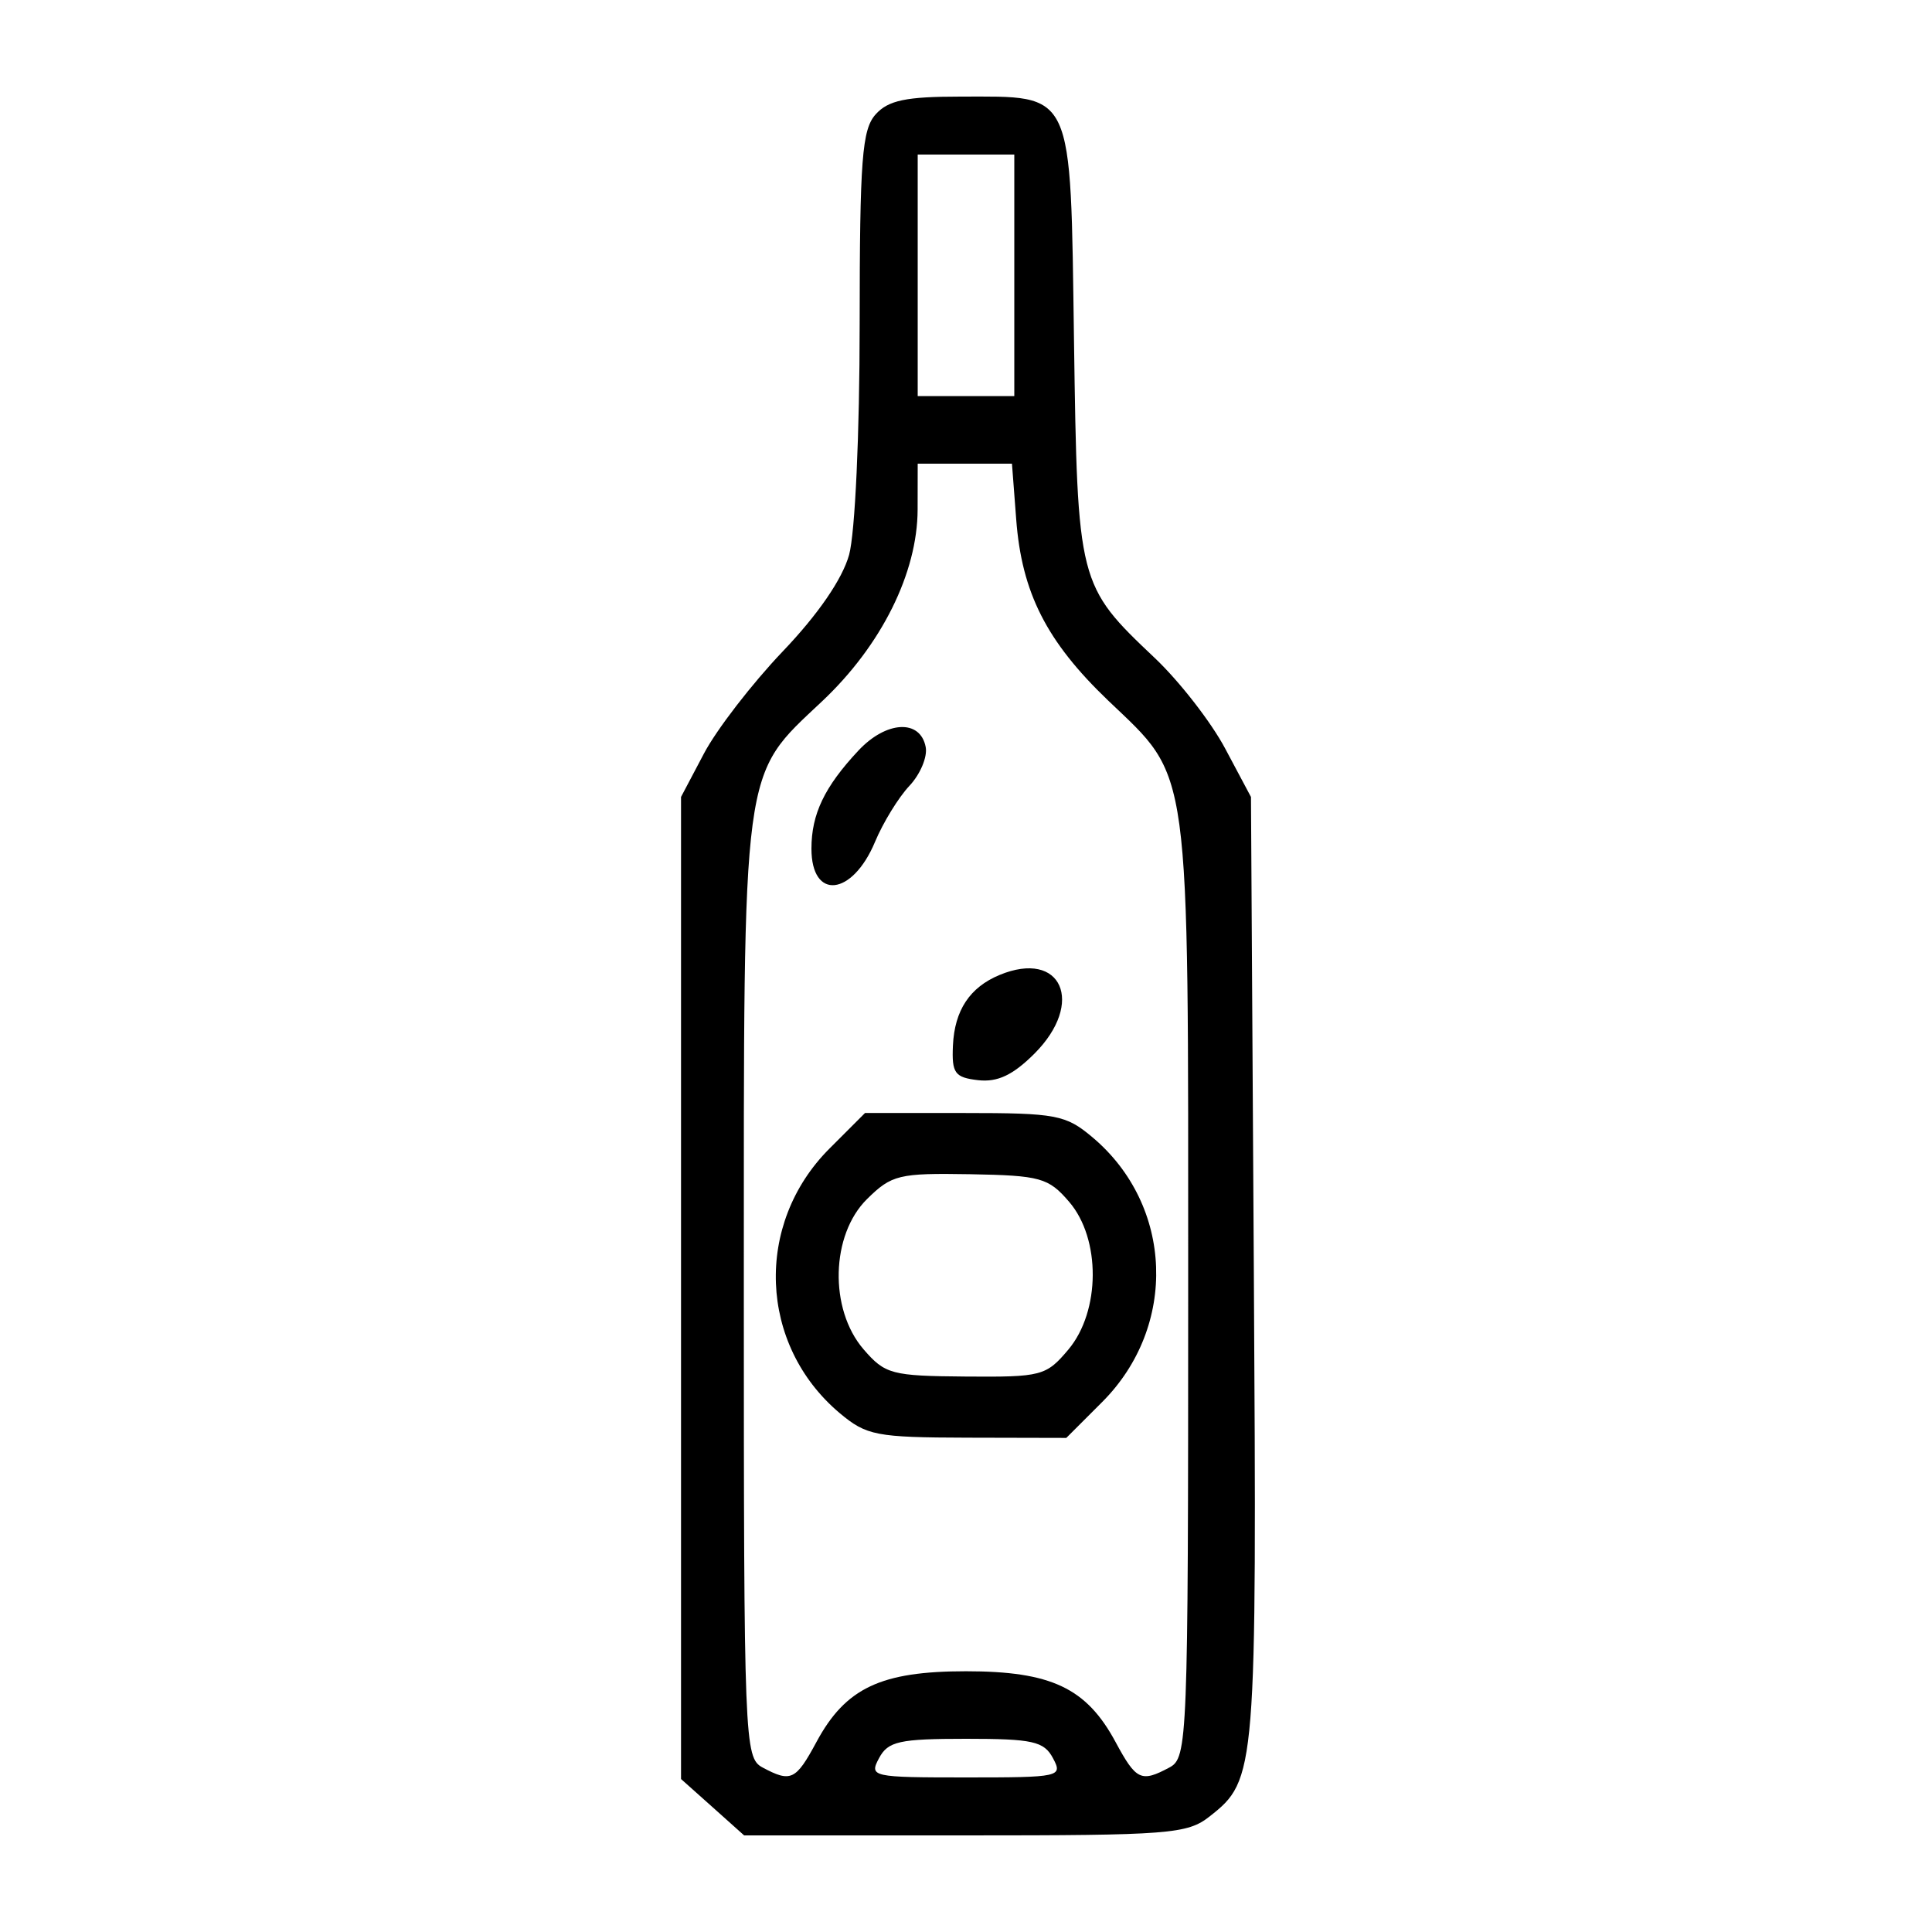 <?xml version="1.0" encoding="UTF-8"?>
<svg xmlns="http://www.w3.org/2000/svg" xmlns:xlink="http://www.w3.org/1999/xlink" width="100px" height="100px" viewBox="0 0 100 100" version="1.1">
<g id="surface1">
<path style=" stroke:none;fill-rule:evenodd;fill:rgb(0%,0%,0%);fill-opacity:1;" d="M 45.328 5.914 C 44.617 6.699 44.5 8.227 44.496 16.789 C 44.496 22.457 44.258 27.598 43.949 28.719 C 43.598 29.973 42.352 31.793 40.512 33.719 C 38.922 35.387 37.09 37.762 36.438 39 L 35.25 41.25 L 35.25 92.082 L 36.883 93.539 L 38.516 95 L 49.941 95 C 60.543 95 61.453 94.93 62.613 94.016 C 65.027 92.117 65.055 91.793 64.898 65.719 L 64.75 41.25 L 63.418 38.75 C 62.688 37.375 61.047 35.266 59.773 34.059 C 55.797 30.297 55.77 30.199 55.59 17.629 C 55.402 4.512 55.629 5 49.715 5 C 46.902 5 45.98 5.191 45.328 5.914 M 47.5 14.25 L 47.5 20.5 L 52.5 20.5 L 52.5 8 L 47.5 8 L 47.5 14.25 M 47.496 26.375 C 47.488 29.652 45.625 33.398 42.566 36.285 C 38.359 40.254 38.5 39.211 38.5 66.742 C 38.5 90.18 38.531 90.98 39.469 91.484 C 40.938 92.27 41.191 92.148 42.258 90.168 C 43.766 87.367 45.594 86.504 50 86.504 C 54.406 86.504 56.234 87.367 57.742 90.168 C 58.809 92.148 59.062 92.27 60.531 91.484 C 61.469 90.98 61.5 90.18 61.5 66.715 C 61.5 39.133 61.672 40.387 57.344 36.246 C 54.164 33.199 52.883 30.672 52.598 26.875 L 52.379 24 L 47.5 24 L 47.496 26.375 M 44.426 38.855 C 42.672 40.73 42 42.141 42 43.926 C 42 46.613 44.117 46.387 45.293 43.57 C 45.707 42.578 46.508 41.273 47.07 40.676 C 47.633 40.078 48.012 39.176 47.914 38.668 C 47.637 37.211 45.871 37.305 44.426 38.855 M 51.734 50.465 C 50.195 51.105 49.41 52.293 49.324 54.109 C 49.258 55.551 49.418 55.77 50.629 55.91 C 51.633 56.023 52.426 55.648 53.539 54.539 C 56.176 51.902 54.945 49.133 51.734 50.465 M 42.934 59.449 C 39.031 63.352 39.27 69.613 43.461 73.141 C 44.848 74.305 45.348 74.402 50.074 74.414 L 55.191 74.426 L 57.047 72.57 C 60.969 68.648 60.738 62.391 56.543 58.863 C 55.164 57.703 54.672 57.609 49.914 57.609 L 44.773 57.609 L 42.934 59.449 M 44.875 62.066 C 43 63.918 42.91 67.758 44.691 69.832 C 45.812 71.133 46.145 71.219 49.988 71.25 C 53.91 71.281 54.148 71.219 55.297 69.855 C 56.965 67.871 56.984 64.117 55.336 62.203 C 54.266 60.957 53.852 60.844 50.211 60.777 C 46.527 60.715 46.152 60.805 44.875 62.066 M 45.5 91 C 44.98 91.969 45.121 92 50 92 C 54.879 92 55.02 91.969 54.5 91 C 54.035 90.129 53.453 90 50 90 C 46.547 90 45.965 90.129 45.5 91 "/>
</g>
</svg>
